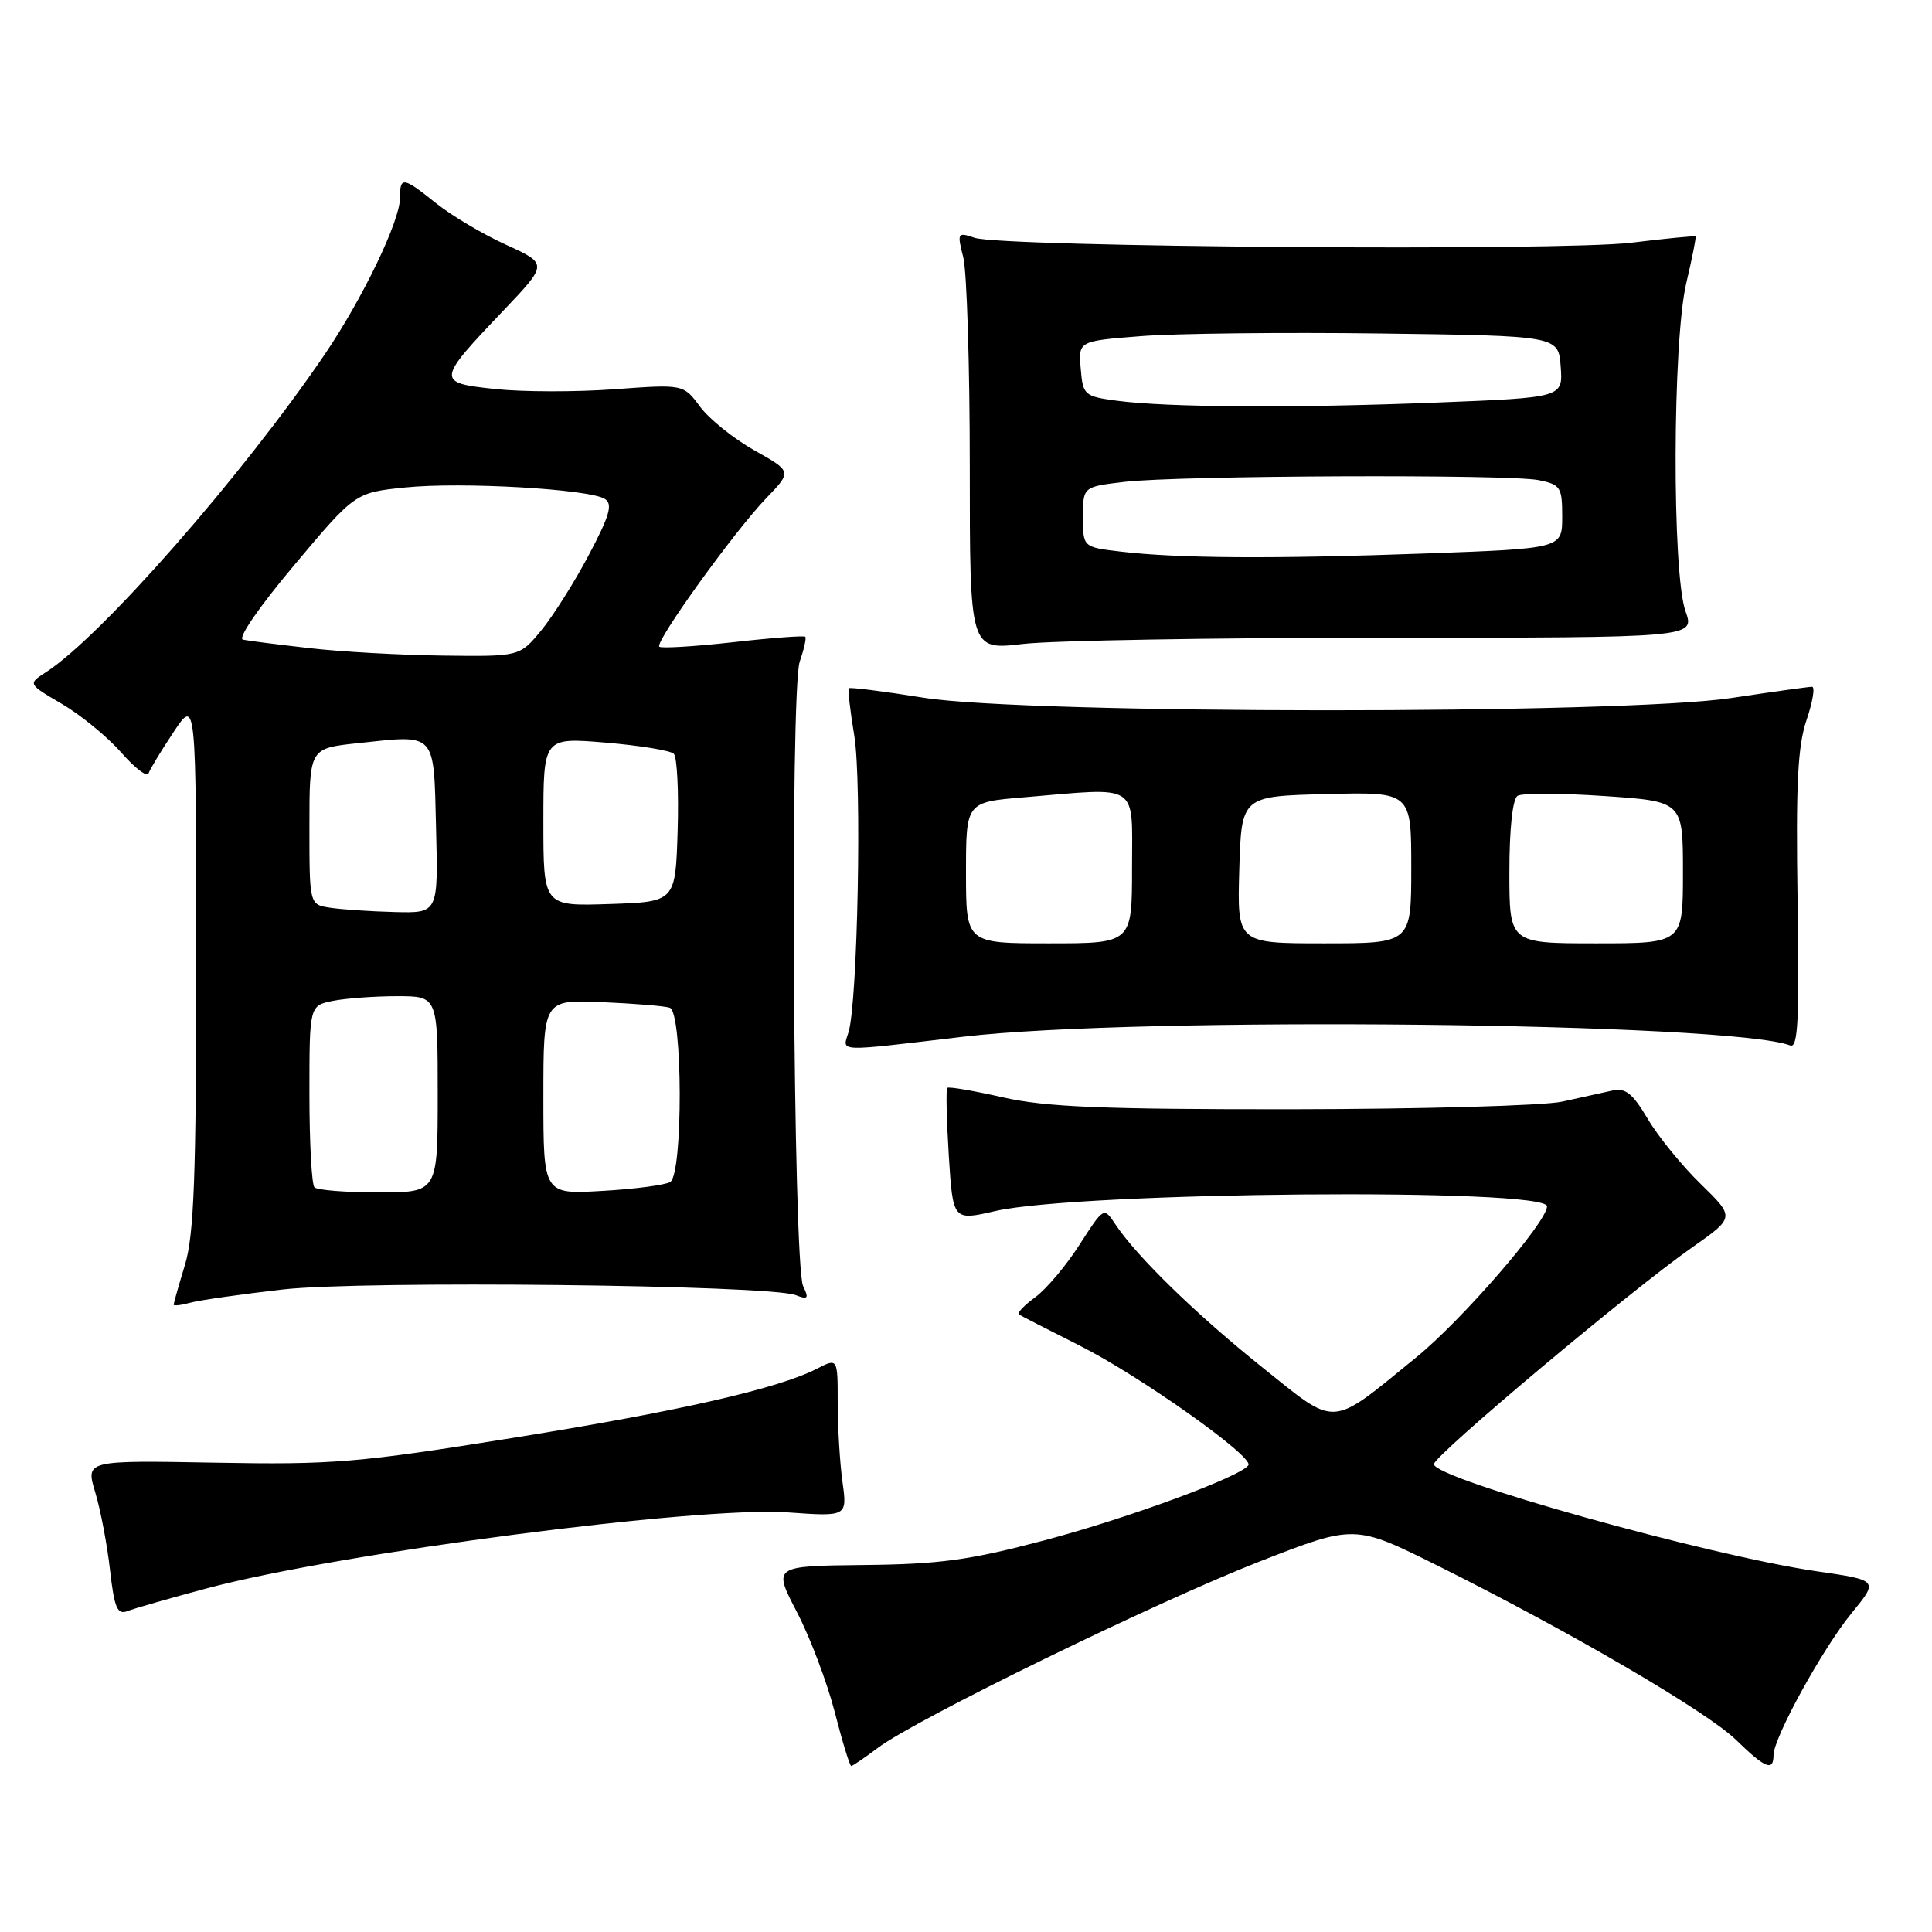 <?xml version="1.0" encoding="UTF-8" standalone="no"?>
<!DOCTYPE svg PUBLIC "-//W3C//DTD SVG 1.1//EN" "http://www.w3.org/Graphics/SVG/1.1/DTD/svg11.dtd" >
<svg xmlns="http://www.w3.org/2000/svg" xmlns:xlink="http://www.w3.org/1999/xlink" version="1.1" viewBox="0 0 256 256">
 <g >
 <path fill="currentColor"
d=" M 116.32 231.60 C 121.39 227.79 153.16 212.28 166.92 206.90 C 179.50 201.99 179.50 201.99 190.50 207.46 C 207.97 216.16 226.19 226.80 230.04 230.55 C 233.90 234.31 235.00 234.76 235.00 232.57 C 235.00 230.27 241.52 218.42 245.37 213.72 C 248.92 209.39 248.92 209.39 240.71 208.20 C 226.31 206.10 190.00 195.94 190.00 194.01 C 190.00 192.88 216.15 170.93 224.20 165.30 C 229.89 161.31 229.89 161.31 225.37 156.90 C 222.88 154.48 219.71 150.59 218.33 148.25 C 216.34 144.89 215.37 144.11 213.66 144.50 C 212.47 144.76 209.47 145.43 207.00 145.97 C 204.53 146.51 188.41 146.96 171.20 146.98 C 146.07 147.00 138.51 146.69 132.88 145.40 C 129.02 144.53 125.71 143.96 125.52 144.15 C 125.33 144.34 125.43 148.38 125.72 153.13 C 126.27 161.76 126.27 161.76 131.88 160.47 C 143.06 157.91 205.03 157.38 204.99 159.85 C 204.96 161.95 193.75 174.89 187.67 179.85 C 176.08 189.29 177.29 189.21 167.21 181.14 C 158.46 174.13 150.60 166.47 147.78 162.21 C 146.26 159.92 146.26 159.92 143.03 164.95 C 141.26 167.71 138.62 170.84 137.16 171.90 C 135.70 172.97 134.73 173.99 135.00 174.17 C 135.28 174.35 138.88 176.19 143.00 178.27 C 150.96 182.26 166.12 193.00 165.42 194.14 C 164.49 195.64 149.45 201.18 138.32 204.12 C 128.47 206.73 124.49 207.27 114.46 207.37 C 102.42 207.50 102.42 207.50 105.58 213.58 C 107.33 216.93 109.58 222.89 110.60 226.83 C 111.61 230.78 112.60 234.00 112.79 234.00 C 112.98 234.00 114.57 232.92 116.32 231.60 Z  M 27.50 210.44 C 45.02 205.77 92.51 199.57 104.38 200.40 C 112.27 200.96 112.27 200.96 111.63 196.34 C 111.28 193.80 111.00 189.07 111.00 185.83 C 111.00 179.95 111.00 179.95 108.25 181.36 C 103.04 184.03 89.93 187.01 67.76 190.56 C 47.43 193.82 44.09 194.10 28.44 193.81 C 11.34 193.50 11.34 193.50 12.62 197.74 C 13.32 200.07 14.21 204.71 14.58 208.05 C 15.15 213.07 15.55 214.00 16.89 213.48 C 17.77 213.13 22.55 211.76 27.50 210.44 Z  M 37.50 170.86 C 48.12 169.66 101.88 170.25 105.43 171.61 C 107.06 172.24 107.21 172.06 106.42 170.42 C 105.09 167.65 104.67 91.38 105.97 87.66 C 106.54 86.02 106.87 84.54 106.70 84.37 C 106.53 84.20 102.21 84.52 97.10 85.10 C 91.98 85.67 87.60 85.93 87.36 85.69 C 86.74 85.07 97.40 70.28 101.55 65.99 C 104.94 62.47 104.94 62.47 99.95 59.67 C 97.20 58.12 93.97 55.52 92.76 53.89 C 90.56 50.91 90.56 50.91 81.39 51.58 C 76.35 51.95 69.25 51.94 65.62 51.55 C 57.77 50.71 57.79 50.51 66.79 41.06 C 72.59 34.96 72.59 34.96 67.05 32.43 C 64.00 31.04 59.84 28.58 57.81 26.95 C 53.38 23.41 53.00 23.35 53.00 26.25 C 53.00 29.28 48.04 39.58 43.03 46.96 C 32.14 62.99 13.40 84.36 6.09 89.07 C 3.68 90.62 3.68 90.62 8.20 93.27 C 10.69 94.73 14.22 97.62 16.04 99.69 C 17.86 101.77 19.49 103.02 19.68 102.48 C 19.86 101.94 21.36 99.47 23.00 97.00 C 25.99 92.50 25.99 92.50 26.00 127.59 C 26.00 155.81 25.71 163.64 24.51 167.59 C 23.69 170.29 23.02 172.66 23.01 172.87 C 23.00 173.07 24.01 172.95 25.25 172.61 C 26.49 172.27 32.00 171.49 37.50 170.86 Z  M 127.65 137.37 C 150.72 134.64 229.28 135.48 237.22 138.53 C 238.24 138.93 238.44 135.07 238.19 119.41 C 237.95 103.97 238.20 98.87 239.38 95.40 C 240.20 92.98 240.53 91.00 240.10 91.00 C 239.68 91.00 234.86 91.67 229.41 92.49 C 214.90 94.68 136.03 94.65 122.37 92.45 C 117.08 91.60 112.63 91.04 112.48 91.20 C 112.33 91.37 112.65 94.20 113.20 97.50 C 114.21 103.65 113.65 132.71 112.44 136.75 C 111.63 139.44 110.48 139.39 127.65 137.37 Z  M 183.55 84.50 C 224.59 84.50 224.59 84.50 223.34 81.00 C 221.54 75.97 221.61 45.28 223.44 37.51 C 224.22 34.21 224.77 31.43 224.67 31.33 C 224.57 31.23 220.74 31.60 216.16 32.16 C 206.67 33.30 132.83 32.75 129.14 31.51 C 126.87 30.74 126.81 30.84 127.64 34.10 C 128.11 35.97 128.50 48.45 128.50 61.83 C 128.50 86.15 128.50 86.15 135.50 85.33 C 139.35 84.87 160.97 84.50 183.55 84.50 Z  M 41.67 157.33 C 41.30 156.97 41.00 151.40 41.00 144.96 C 41.00 133.25 41.00 133.25 44.12 132.62 C 45.84 132.28 49.67 132.00 52.62 132.00 C 58.00 132.00 58.00 132.00 58.00 145.00 C 58.00 158.00 58.00 158.00 50.17 158.00 C 45.86 158.00 42.03 157.70 41.67 157.33 Z  M 72.00 145.36 C 72.00 132.46 72.00 132.46 79.75 132.79 C 84.01 132.97 88.06 133.30 88.75 133.53 C 90.47 134.09 90.52 155.56 88.81 156.62 C 88.16 157.02 84.11 157.56 79.81 157.80 C 72.00 158.26 72.00 158.26 72.00 145.36 Z  M 43.75 120.28 C 41.00 119.87 41.00 119.87 41.00 109.51 C 41.00 99.16 41.00 99.16 47.36 98.48 C 57.92 97.35 57.46 96.84 57.78 109.76 C 58.07 121.00 58.07 121.00 52.28 120.85 C 49.10 120.77 45.26 120.51 43.75 120.28 Z  M 72.00 108.90 C 72.00 97.71 72.00 97.71 80.24 98.40 C 84.78 98.78 88.85 99.45 89.28 99.88 C 89.72 100.32 89.95 104.91 89.79 110.09 C 89.50 119.50 89.50 119.50 80.75 119.79 C 72.00 120.08 72.00 120.08 72.00 108.90 Z  M 41.00 85.88 C 36.88 85.41 32.91 84.91 32.20 84.76 C 31.44 84.61 34.32 80.43 38.98 74.89 C 47.06 65.27 47.06 65.27 53.71 64.59 C 61.16 63.83 78.08 64.80 80.15 66.11 C 81.22 66.79 80.79 68.31 78.03 73.52 C 76.13 77.12 73.28 81.63 71.71 83.54 C 68.85 87.00 68.85 87.00 58.68 86.87 C 53.08 86.80 45.12 86.36 41.00 85.88 Z  M 128.00 115.65 C 128.00 106.29 128.00 106.29 135.65 105.65 C 151.17 104.34 150.00 103.58 150.00 115.00 C 150.00 125.00 150.00 125.00 139.00 125.00 C 128.00 125.00 128.00 125.00 128.00 115.65 Z  M 164.21 115.25 C 164.50 105.50 164.50 105.50 175.75 105.22 C 187.00 104.93 187.00 104.93 187.00 114.97 C 187.00 125.00 187.00 125.00 175.46 125.00 C 163.93 125.00 163.93 125.00 164.21 115.25 Z  M 200.00 115.56 C 200.00 109.83 200.43 105.85 201.09 105.45 C 201.69 105.08 206.86 105.09 212.59 105.48 C 223.00 106.19 223.00 106.19 223.00 115.60 C 223.00 125.00 223.00 125.00 211.50 125.00 C 200.00 125.00 200.00 125.00 200.00 115.56 Z  M 148.50 73.09 C 143.50 72.50 143.50 72.50 143.50 68.50 C 143.50 64.50 143.50 64.50 149.00 63.85 C 156.20 63.00 199.84 62.82 203.88 63.62 C 206.78 64.21 207.00 64.54 207.00 68.47 C 207.00 72.68 207.00 72.68 188.84 73.34 C 168.75 74.07 156.08 73.99 148.50 73.09 Z  M 148.00 53.10 C 143.67 52.52 143.49 52.36 143.20 48.84 C 142.89 45.19 142.89 45.19 151.20 44.54 C 155.76 44.18 170.07 44.02 183.00 44.19 C 206.50 44.50 206.50 44.50 206.80 48.59 C 207.10 52.68 207.10 52.68 190.39 53.34 C 171.52 54.09 154.67 53.99 148.00 53.10 Z "/>
</g>
</svg>